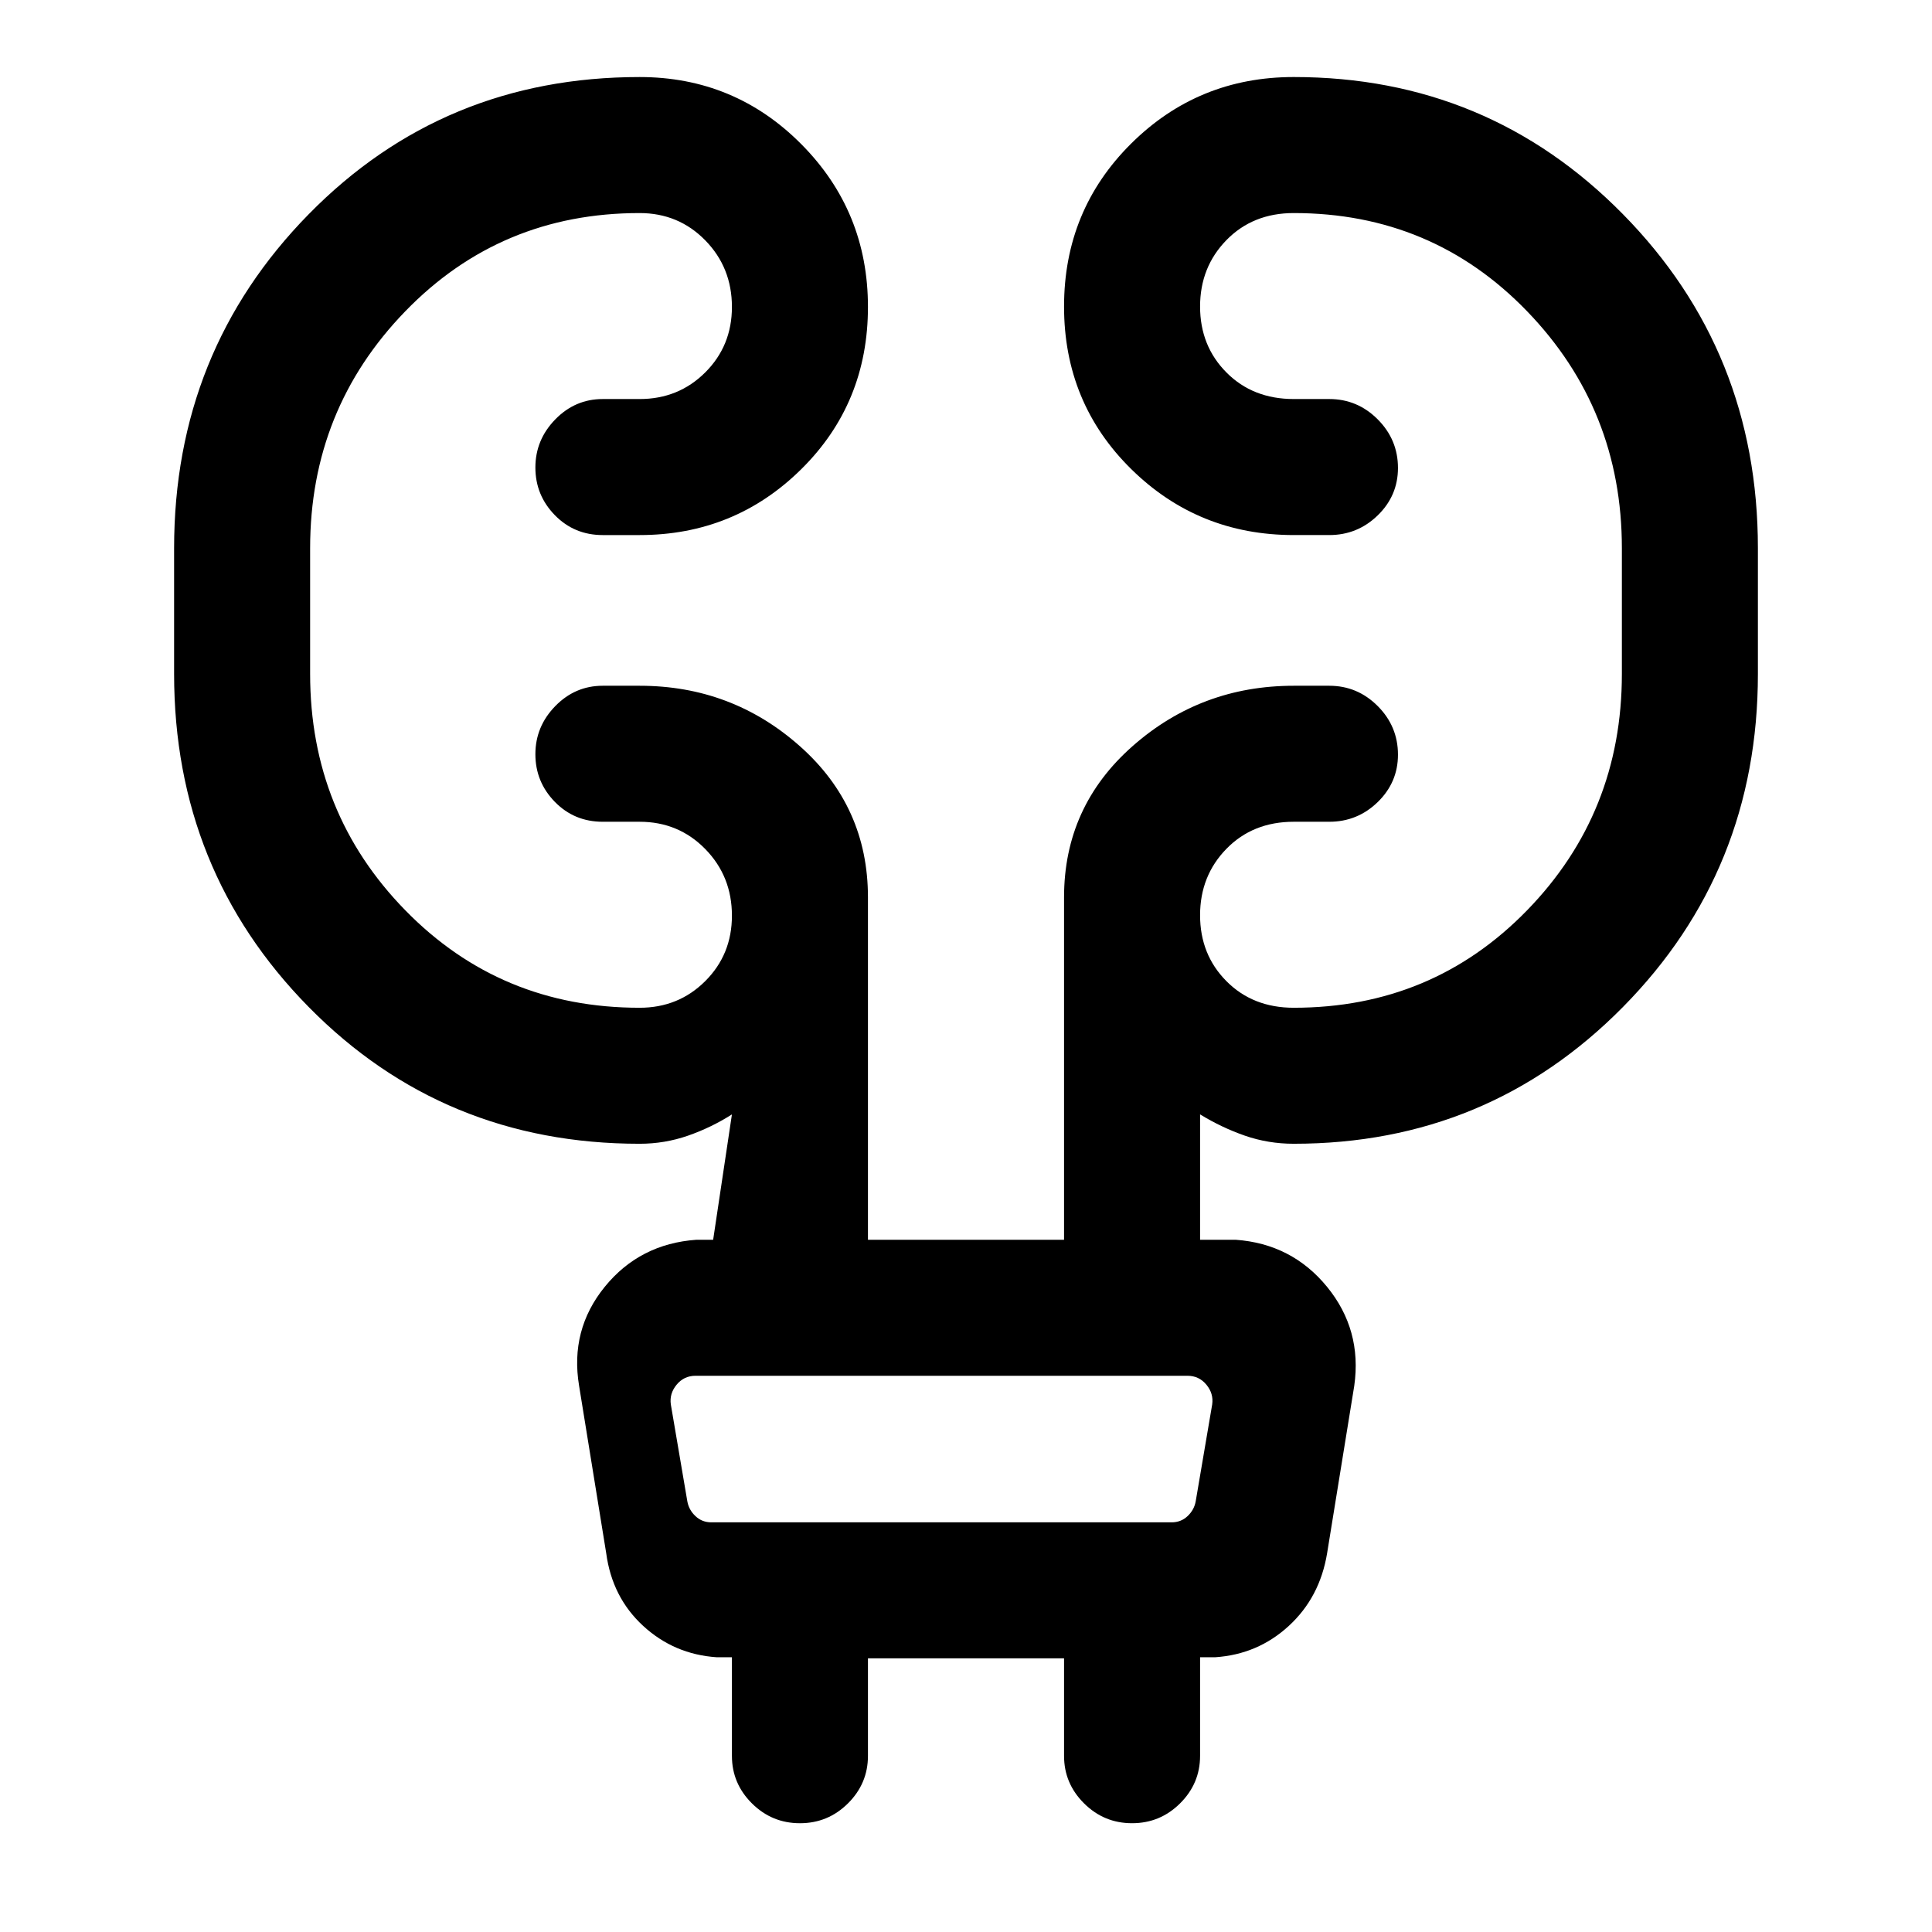 <svg xmlns="http://www.w3.org/2000/svg" height="40" viewBox="0 -960 960 960" width="40"><path d="M431.28-135.98v48.47q0 13.71-9.91 23.58-9.92 9.88-23.88 9.88-13.96 0-23.88-9.88-9.92-9.87-9.92-23.58v-49.01h-7.53q-21.18-1.42-36.58-15.59-15.4-14.17-18.35-36.07l-13.48-83.2q-4.62-27.84 12.76-49.22 17.38-21.37 45.54-23.37h8.31l9.33-62.29q-10.28 6.54-21.84 10.57-11.56 4.02-24.03 4.02-97.51 0-164.41-67.94-66.9-67.95-66.9-165.52v-62.46q0-97.84 66.9-165.98 66.9-68.15 164.41-68.15 47.21 0 80.34 33.35 33.12 33.35 33.12 80.88 0 47.86-33.12 80.61-33.13 32.75-80.34 32.75h-18.33q-14.13 0-23.8-9.9-9.66-9.91-9.66-23.67 0-13.76 9.87-23.89t23.59-10.13h18.33q19.34 0 32.61-13.23 13.26-13.23 13.26-32.52 0-19.58-13.26-33.12-13.27-13.54-32.61-13.54-69.09 0-116.4 48.77-47.32 48.77-47.32 117.77v62.46q0 69.08 47.32 117.48 47.31 48.4 116.4 48.4 19.34 0 32.61-13.24 13.26-13.23 13.26-32.52 0-19.58-13.26-33.12-13.27-13.54-32.61-13.54h-18.33q-14.13 0-23.8-9.9-9.66-9.91-9.66-23.67 0-13.76 9.87-23.89 9.87-10.12 23.59-10.12h18.33q45.8 0 79.63 30.02 33.83 30.03 33.83 75.1v170.16h97.44v-170.16q0-45.07 34.03-75.1 34.02-30.02 80.1-30.02h17.66q14 0 24.07 10.09 10.06 10.1 10.06 24.15 0 13.77-10.06 23.56-10.07 9.78-24.07 9.78h-17.66q-20.31 0-33.43 13.43-13.11 13.43-13.11 33.01t13.11 32.78q13.12 13.2 33.43 13.2 68.81 0 115.93-48.4 47.12-48.4 47.12-117.48v-62.46q0-69-47.12-117.77-47.12-48.77-115.93-48.77-20.31 0-33.43 13.43-13.11 13.43-13.11 33.01t13.11 32.78q13.12 13.19 33.43 13.19h17.66q14 0 24.07 10.1 10.06 10.1 10.06 24.15 0 13.77-10.06 23.56-10.07 9.78-24.07 9.78h-17.66q-47.49 0-80.81-32.84-33.32-32.85-33.32-80.71 0-47.86 33.32-80.95t80.81-33.09q96.51 0 163.57 68.15 67.07 68.14 67.07 165.98v62.46q0 97.57-67.07 165.52-67.06 67.94-163.57 67.94-12.71 0-24.28-4.02-11.57-4.03-22.26-10.57v62.29h17.64q27.96 2 45.44 23.37 17.48 21.38 13.53 49.22l-13.49 83.2q-3.61 21.9-19.01 36.07-15.4 14.17-36.58 15.59h-7.53v49.01q0 13.71-9.92 23.58-9.92 9.88-23.88 9.88-13.96 0-23.87-9.88-9.92-9.87-9.92-23.58v-48.47h-97.44Zm-97.95-126.17 8.21 48.2q.77 4.23 4.04 7.31 3.27 3.08 7.88 3.08H582.2q4.62 0 7.89-3.08 3.27-3.08 4.04-7.31l8.2-48.2q.77-5.39-2.88-9.81-3.66-4.43-9.43-4.43H345.64q-5.77 0-9.42 4.43-3.66 4.42-2.89 9.81Zm0 0q-.77-5.39-1.53-9.81l-.77-4.43.77 4.43q.76 4.42 1.53 9.81l8.21 48.2q.77 4.23 1.15 7.31l.39 3.08-.39-3.08q-.38-3.08-1.15-7.31l-8.21-48.2Z"/></svg>